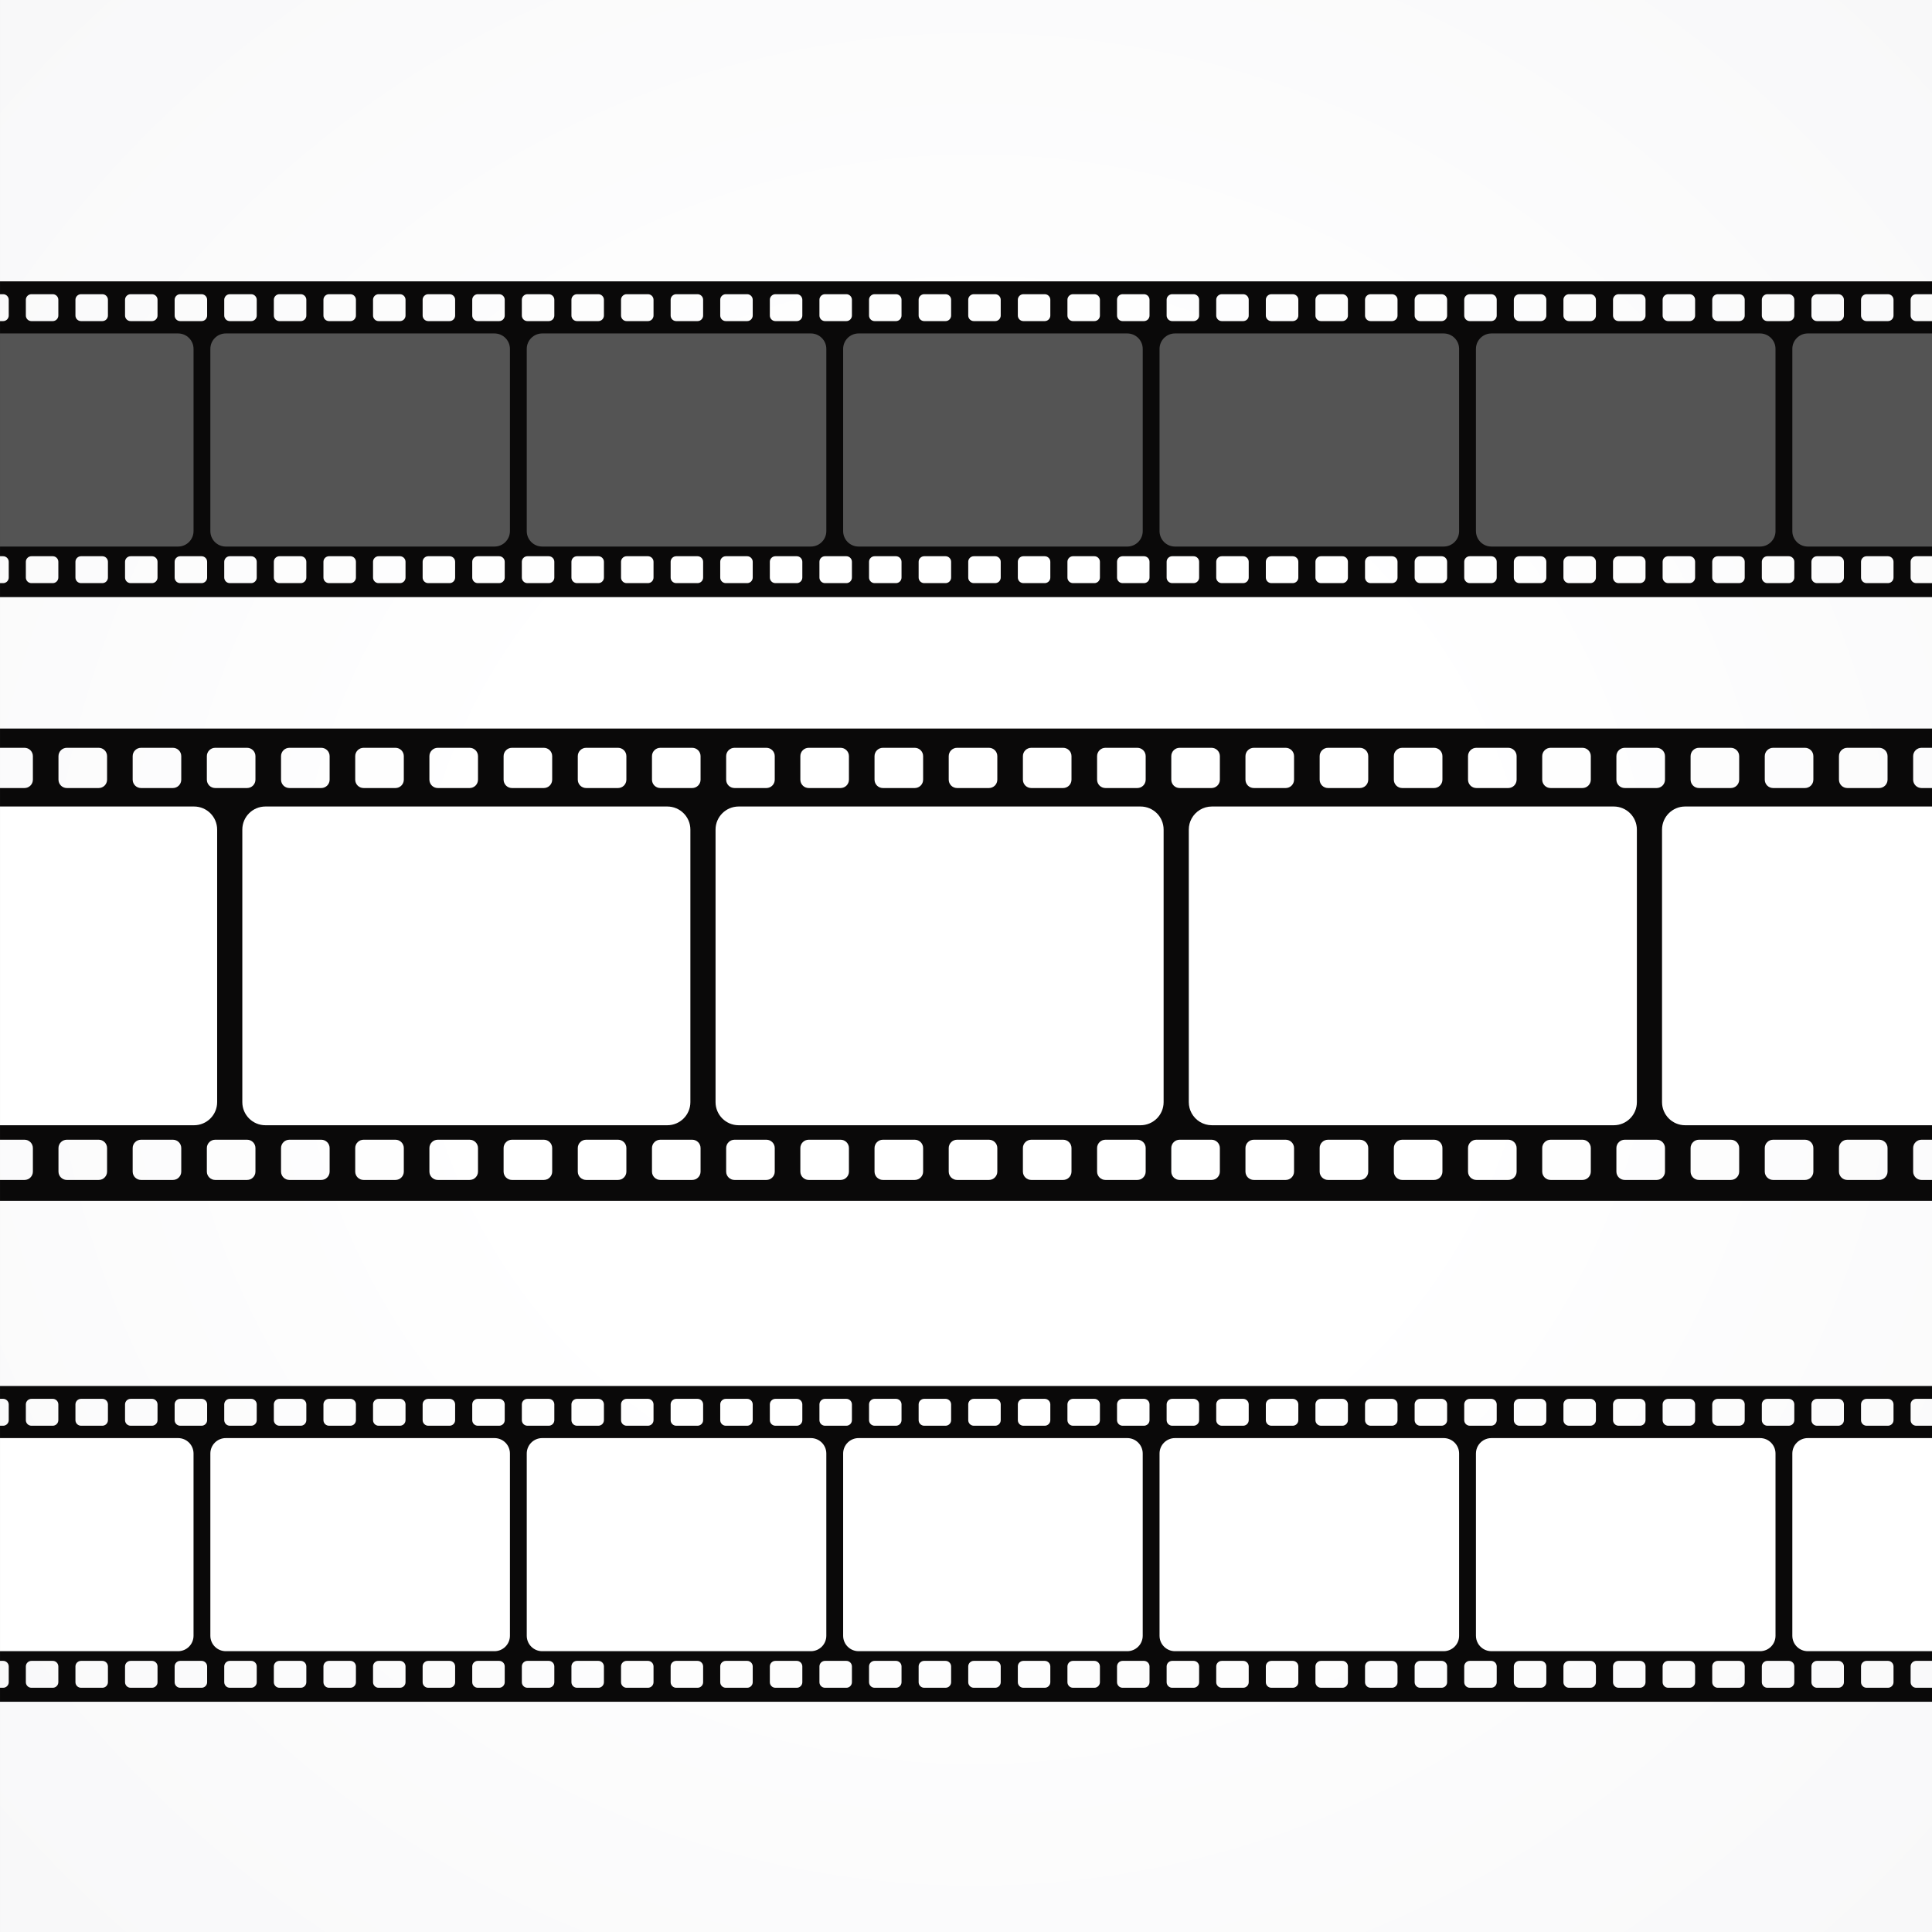 <?xml version="1.0" encoding="utf-8"?>
<!-- Generator: Adobe Illustrator 27.5.0, SVG Export Plug-In . SVG Version: 6.00 Build 0)  -->
<svg version="1.1" id="Layer_1" xmlns="http://www.w3.org/2000/svg" xmlns:xlink="http://www.w3.org/1999/xlink" x="0px" y="0px"
	 viewBox="0 0 288.001 288" style="enable-background:new 0 0 288.001 288;" xml:space="preserve">
<rect x="0" y="0" width="288.001" height="288" fill="#808080" stroke="none"/>
<g id="Film_01">
</g>
<g id="New_Symbol_8">
</g>
<g>
	<g>
		<defs>
			<rect id="SVGID_1_" x="0.001" y="0" width="288" height="288"/>
		</defs>
		
			<radialGradient id="SVGID_00000033341486087565754570000007674047357075134344_" cx="145.334" cy="143" r="227.689" gradientUnits="userSpaceOnUse">
			<stop  offset="0.328" style="stop-color:#FFFFFF"/>
			<stop  offset="0.885" style="stop-color:#F8F8F9"/>
			<stop  offset="1" style="stop-color:#F6F6F7"/>
		</radialGradient>
		
			<use xlink:href="#SVGID_1_"  style="overflow:visible;fill-rule:evenodd;clip-rule:evenodd;fill:url(#SVGID_00000033341486087565754570000007674047357075134344_);"/>
		<clipPath id="SVGID_00000078758007213937243170000014852718239419058364_">
			<use xlink:href="#SVGID_1_"  style="overflow:visible;"/>
		</clipPath>
		<g style="clip-path:url(#SVGID_00000078758007213937243170000014852718239419058364_);">
			<path style="fill:#0A0909;" d="M-34.464,206.605v47.07h346.482v-47.07H-34.464z M-28.272,250.76c0,0.46-0.373,0.833-0.834,0.833
				h-3.177c-0.46,0-0.833-0.373-0.833-0.833v-2.343c0-0.46,0.373-0.833,0.833-0.833h3.177c0.461,0,0.834,0.373,0.834,0.833V250.76z
				 M-28.272,211.699c0,0.46-0.373,0.833-0.834,0.833h-3.177c-0.46,0-0.833-0.373-0.833-0.833v-2.343
				c0-0.46,0.373-0.833,0.833-0.833h3.177c0.461,0,0.834,0.373,0.834,0.833V211.699z M-20.88,250.76c0,0.46-0.372,0.833-0.832,0.833
				h-3.178c-0.459,0-0.833-0.373-0.833-0.833v-2.343c0-0.46,0.374-0.833,0.833-0.833h3.178c0.46,0,0.832,0.373,0.832,0.833V250.76z
				 M-20.88,211.699c0,0.46-0.372,0.833-0.832,0.833h-3.178c-0.459,0-0.833-0.373-0.833-0.833v-2.343
				c0-0.46,0.374-0.833,0.833-0.833h3.178c0.46,0,0.832,0.373,0.832,0.833V211.699z M-13.485,250.76c0,0.46-0.373,0.833-0.834,0.833
				h-3.176c-0.46,0-0.834-0.373-0.834-0.833v-2.343c0-0.46,0.374-0.833,0.834-0.833h3.176c0.461,0,0.834,0.373,0.834,0.833V250.76z
				 M-13.485,211.699c0,0.46-0.373,0.833-0.834,0.833h-3.176c-0.46,0-0.834-0.373-0.834-0.833v-2.343
				c0-0.46,0.374-0.833,0.834-0.833h3.176c0.461,0,0.834,0.373,0.834,0.833V211.699z M-6.092,250.76c0,0.46-0.373,0.833-0.833,0.833
				h-3.178c-0.459,0-0.832-0.373-0.832-0.833v-2.343c0-0.46,0.373-0.833,0.832-0.833h3.178c0.46,0,0.833,0.373,0.833,0.833V250.76z
				 M-6.092,211.699c0,0.46-0.373,0.833-0.833,0.833h-3.178c-0.459,0-0.832-0.373-0.832-0.833v-2.343
				c0-0.46,0.373-0.833,0.832-0.833h3.178c0.46,0,0.833,0.373,0.833,0.833V211.699z M1.302,250.76c0,0.46-0.373,0.833-0.833,0.833
				h-3.177c-0.46,0-0.834-0.373-0.834-0.833v-2.343c0-0.46,0.374-0.833,0.834-0.833h3.177c0.46,0,0.833,0.373,0.833,0.833V250.76z
				 M1.302,211.699c0,0.46-0.373,0.833-0.833,0.833h-3.177c-0.46,0-0.834-0.373-0.834-0.833v-2.343c0-0.46,0.374-0.833,0.834-0.833
				h3.177c0.46,0,0.833,0.373,0.833,0.833V211.699z M8.696,250.76c0,0.46-0.373,0.833-0.834,0.833H4.686
				c-0.46,0-0.833-0.373-0.833-0.833v-2.343c0-0.46,0.373-0.833,0.833-0.833h3.177c0.461,0,0.834,0.373,0.834,0.833V250.76z
				 M8.696,211.699c0,0.46-0.373,0.833-0.834,0.833H4.686c-0.46,0-0.833-0.373-0.833-0.833v-2.343c0-0.46,0.373-0.833,0.833-0.833
				h3.177c0.461,0,0.834,0.373,0.834,0.833V211.699z M16.089,250.76c0,0.46-0.372,0.833-0.833,0.833h-3.177
				c-0.459,0-0.833-0.373-0.833-0.833v-2.343c0-0.46,0.374-0.833,0.833-0.833h3.177c0.461,0,0.833,0.373,0.833,0.833V250.76z
				 M16.089,211.699c0,0.46-0.372,0.833-0.833,0.833h-3.177c-0.459,0-0.833-0.373-0.833-0.833v-2.343
				c0-0.46,0.374-0.833,0.833-0.833h3.177c0.461,0,0.833,0.373,0.833,0.833V211.699z M23.483,250.76c0,0.46-0.373,0.833-0.833,0.833
				h-3.177c-0.461,0-0.834-0.373-0.834-0.833v-2.343c0-0.46,0.373-0.833,0.834-0.833h3.177c0.46,0,0.833,0.373,0.833,0.833V250.76z
				 M23.483,211.699c0,0.46-0.373,0.833-0.833,0.833h-3.177c-0.461,0-0.834-0.373-0.834-0.833v-2.343
				c0-0.46,0.373-0.833,0.834-0.833h3.177c0.46,0,0.833,0.373,0.833,0.833V211.699z M30.877,250.76c0,0.46-0.372,0.833-0.833,0.833
				h-3.178c-0.459,0-0.832-0.373-0.832-0.833v-2.343c0-0.46,0.373-0.833,0.832-0.833h3.178c0.461,0,0.833,0.373,0.833,0.833V250.76z
				 M30.877,211.699c0,0.46-0.372,0.833-0.833,0.833h-3.178c-0.459,0-0.832-0.373-0.832-0.833v-2.343
				c0-0.46,0.373-0.833,0.832-0.833h3.178c0.461,0,0.833,0.373,0.833,0.833V211.699z M38.271,250.76c0,0.46-0.373,0.833-0.833,0.833
				h-3.177c-0.46,0-0.833-0.373-0.833-0.833v-2.343c0-0.46,0.373-0.833,0.833-0.833h3.177c0.46,0,0.833,0.373,0.833,0.833V250.76z
				 M38.271,211.699c0,0.46-0.373,0.833-0.833,0.833h-3.177c-0.46,0-0.833-0.373-0.833-0.833v-2.343c0-0.46,0.373-0.833,0.833-0.833
				h3.177c0.46,0,0.833,0.373,0.833,0.833V211.699z M45.664,250.76c0,0.46-0.372,0.833-0.833,0.833h-3.177
				c-0.46,0-0.833-0.373-0.833-0.833v-2.343c0-0.46,0.373-0.833,0.833-0.833h3.177c0.461,0,0.833,0.373,0.833,0.833V250.76z
				 M45.664,211.699c0,0.46-0.372,0.833-0.833,0.833h-3.177c-0.46,0-0.833-0.373-0.833-0.833v-2.343c0-0.46,0.373-0.833,0.833-0.833
				h3.177c0.461,0,0.833,0.373,0.833,0.833V211.699z M53.058,250.76c0,0.46-0.372,0.833-0.833,0.833h-3.177
				c-0.459,0-0.833-0.373-0.833-0.833v-2.343c0-0.46,0.374-0.833,0.833-0.833h3.177c0.461,0,0.833,0.373,0.833,0.833V250.76z
				 M53.058,211.699c0,0.46-0.372,0.833-0.833,0.833h-3.177c-0.459,0-0.833-0.373-0.833-0.833v-2.343
				c0-0.46,0.374-0.833,0.833-0.833h3.177c0.461,0,0.833,0.373,0.833,0.833V211.699z M60.452,250.76c0,0.46-0.373,0.833-0.833,0.833
				h-3.177c-0.46,0-0.834-0.373-0.834-0.833v-2.343c0-0.46,0.374-0.833,0.834-0.833h3.177c0.46,0,0.833,0.373,0.833,0.833V250.76z
				 M60.452,211.699c0,0.46-0.373,0.833-0.833,0.833h-3.177c-0.46,0-0.834-0.373-0.834-0.833v-2.343c0-0.46,0.374-0.833,0.834-0.833
				h3.177c0.46,0,0.833,0.373,0.833,0.833V211.699z M67.846,250.76c0,0.46-0.373,0.833-0.833,0.833h-3.178
				c-0.459,0-0.833-0.373-0.833-0.833v-2.343c0-0.46,0.374-0.833,0.833-0.833h3.178c0.46,0,0.833,0.373,0.833,0.833V250.76z
				 M67.846,211.699c0,0.46-0.373,0.833-0.833,0.833h-3.178c-0.459,0-0.833-0.373-0.833-0.833v-2.343
				c0-0.46,0.374-0.833,0.833-0.833h3.178c0.46,0,0.833,0.373,0.833,0.833V211.699z M75.239,250.76c0,0.46-0.372,0.833-0.833,0.833
				h-3.177c-0.46,0-0.833-0.373-0.833-0.833v-2.343c0-0.46,0.373-0.833,0.833-0.833h3.177c0.461,0,0.833,0.373,0.833,0.833V250.76z
				 M75.239,211.699c0,0.46-0.372,0.833-0.833,0.833h-3.177c-0.46,0-0.833-0.373-0.833-0.833v-2.343c0-0.46,0.373-0.833,0.833-0.833
				h3.177c0.461,0,0.833,0.373,0.833,0.833V211.699z M82.633,250.76c0,0.46-0.372,0.833-0.833,0.833h-3.177
				c-0.46,0-0.833-0.373-0.833-0.833v-2.343c0-0.46,0.373-0.833,0.833-0.833H81.8c0.461,0,0.833,0.373,0.833,0.833V250.76z
				 M82.633,211.699c0,0.46-0.372,0.833-0.833,0.833h-3.177c-0.46,0-0.833-0.373-0.833-0.833v-2.343c0-0.46,0.373-0.833,0.833-0.833
				H81.8c0.461,0,0.833,0.373,0.833,0.833V211.699z M90.026,250.76c0,0.46-0.372,0.833-0.832,0.833h-3.178
				c-0.46,0-0.833-0.373-0.833-0.833v-2.343c0-0.46,0.373-0.833,0.833-0.833h3.178c0.46,0,0.832,0.373,0.832,0.833V250.76z
				 M90.026,211.699c0,0.46-0.372,0.833-0.832,0.833h-3.178c-0.46,0-0.833-0.373-0.833-0.833v-2.343c0-0.46,0.373-0.833,0.833-0.833
				h3.178c0.46,0,0.832,0.373,0.832,0.833V211.699z M97.421,250.76c0,0.46-0.373,0.833-0.834,0.833H93.41
				c-0.459,0-0.833-0.373-0.833-0.833v-2.343c0-0.46,0.374-0.833,0.833-0.833h3.177c0.461,0,0.834,0.373,0.834,0.833V250.76z
				 M97.421,211.699c0,0.46-0.373,0.833-0.834,0.833H93.41c-0.459,0-0.833-0.373-0.833-0.833v-2.343c0-0.46,0.374-0.833,0.833-0.833
				h3.177c0.461,0,0.834,0.373,0.834,0.833V211.699z M104.814,250.76c0,0.46-0.373,0.833-0.833,0.833h-3.178
				c-0.459,0-0.832-0.373-0.832-0.833v-2.343c0-0.46,0.373-0.833,0.832-0.833h3.178c0.46,0,0.833,0.373,0.833,0.833V250.76z
				 M104.814,211.699c0,0.46-0.373,0.833-0.833,0.833h-3.178c-0.459,0-0.832-0.373-0.832-0.833v-2.343
				c0-0.46,0.373-0.833,0.832-0.833h3.178c0.46,0,0.833,0.373,0.833,0.833V211.699z M112.208,250.76c0,0.46-0.373,0.833-0.833,0.833
				h-3.177c-0.46,0-0.834-0.373-0.834-0.833v-2.343c0-0.46,0.374-0.833,0.834-0.833h3.177c0.46,0,0.833,0.373,0.833,0.833V250.76z
				 M112.208,211.699c0,0.46-0.373,0.833-0.833,0.833h-3.177c-0.46,0-0.834-0.373-0.834-0.833v-2.343
				c0-0.46,0.374-0.833,0.834-0.833h3.177c0.46,0,0.833,0.373,0.833,0.833V211.699z M119.602,250.76c0,0.46-0.372,0.833-0.833,0.833
				h-3.177c-0.46,0-0.833-0.373-0.833-0.833v-2.343c0-0.46,0.373-0.833,0.833-0.833h3.177c0.461,0,0.833,0.373,0.833,0.833V250.76z
				 M119.602,211.699c0,0.46-0.372,0.833-0.833,0.833h-3.177c-0.46,0-0.833-0.373-0.833-0.833v-2.343
				c0-0.46,0.373-0.833,0.833-0.833h3.177c0.461,0,0.833,0.373,0.833,0.833V211.699z M126.995,250.76
				c0,0.46-0.372,0.833-0.832,0.833h-3.178c-0.459,0-0.833-0.373-0.833-0.833v-2.343c0-0.46,0.374-0.833,0.833-0.833h3.178
				c0.46,0,0.832,0.373,0.832,0.833V250.76z M126.995,211.699c0,0.46-0.372,0.833-0.832,0.833h-3.178
				c-0.459,0-0.833-0.373-0.833-0.833v-2.343c0-0.46,0.374-0.833,0.833-0.833h3.178c0.46,0,0.832,0.373,0.832,0.833V211.699z
				 M134.39,250.76c0,0.46-0.373,0.833-0.834,0.833h-3.177c-0.46,0-0.833-0.373-0.833-0.833v-2.343c0-0.46,0.373-0.833,0.833-0.833
				h3.177c0.461,0,0.834,0.373,0.834,0.833V250.76z M134.39,211.699c0,0.46-0.373,0.833-0.834,0.833h-3.177
				c-0.46,0-0.833-0.373-0.833-0.833v-2.343c0-0.46,0.373-0.833,0.833-0.833h3.177c0.461,0,0.834,0.373,0.834,0.833V211.699z
				 M141.783,250.76c0,0.46-0.372,0.833-0.833,0.833h-3.178c-0.459,0-0.832-0.373-0.832-0.833v-2.343
				c0-0.46,0.373-0.833,0.832-0.833h3.178c0.461,0,0.833,0.373,0.833,0.833V250.76z M141.783,211.699
				c0,0.46-0.372,0.833-0.833,0.833h-3.178c-0.459,0-0.832-0.373-0.832-0.833v-2.343c0-0.46,0.373-0.833,0.832-0.833h3.178
				c0.461,0,0.833,0.373,0.833,0.833V211.699z M149.177,250.76c0,0.46-0.373,0.833-0.833,0.833h-3.177
				c-0.46,0-0.834-0.373-0.834-0.833v-2.343c0-0.46,0.374-0.833,0.834-0.833h3.177c0.46,0,0.833,0.373,0.833,0.833V250.76z
				 M149.177,211.699c0,0.46-0.373,0.833-0.833,0.833h-3.177c-0.46,0-0.834-0.373-0.834-0.833v-2.343
				c0-0.46,0.374-0.833,0.834-0.833h3.177c0.46,0,0.833,0.373,0.833,0.833V211.699z M156.57,250.76c0,0.46-0.372,0.833-0.833,0.833
				h-3.177c-0.46,0-0.833-0.373-0.833-0.833v-2.343c0-0.46,0.373-0.833,0.833-0.833h3.177c0.461,0,0.833,0.373,0.833,0.833V250.76z
				 M156.57,211.699c0,0.46-0.372,0.833-0.833,0.833h-3.177c-0.46,0-0.833-0.373-0.833-0.833v-2.343c0-0.46,0.373-0.833,0.833-0.833
				h3.177c0.461,0,0.833,0.373,0.833,0.833V211.699z M163.964,250.76c0,0.46-0.372,0.833-0.832,0.833h-3.178
				c-0.459,0-0.833-0.373-0.833-0.833v-2.343c0-0.46,0.374-0.833,0.833-0.833h3.178c0.46,0,0.832,0.373,0.832,0.833V250.76z
				 M163.964,211.699c0,0.46-0.372,0.833-0.832,0.833h-3.178c-0.459,0-0.833-0.373-0.833-0.833v-2.343
				c0-0.46,0.374-0.833,0.833-0.833h3.178c0.46,0,0.832,0.373,0.832,0.833V211.699z M171.358,250.76c0,0.46-0.373,0.833-0.834,0.833
				h-3.177c-0.46,0-0.833-0.373-0.833-0.833v-2.343c0-0.46,0.373-0.833,0.833-0.833h3.177c0.461,0,0.834,0.373,0.834,0.833V250.76z
				 M171.358,211.699c0,0.46-0.373,0.833-0.834,0.833h-3.177c-0.46,0-0.833-0.373-0.833-0.833v-2.343
				c0-0.46,0.373-0.833,0.833-0.833h3.177c0.461,0,0.834,0.373,0.834,0.833V211.699z M178.752,250.76
				c0,0.46-0.373,0.833-0.833,0.833h-3.178c-0.459,0-0.832-0.373-0.832-0.833v-2.343c0-0.46,0.373-0.833,0.832-0.833h3.178
				c0.46,0,0.833,0.373,0.833,0.833V250.76z M178.752,211.699c0,0.46-0.373,0.833-0.833,0.833h-3.178
				c-0.459,0-0.832-0.373-0.832-0.833v-2.343c0-0.46,0.373-0.833,0.832-0.833h3.178c0.46,0,0.833,0.373,0.833,0.833V211.699z
				 M186.145,250.76c0,0.46-0.373,0.833-0.833,0.833h-3.177c-0.46,0-0.834-0.373-0.834-0.833v-2.343c0-0.46,0.374-0.833,0.834-0.833
				h3.177c0.46,0,0.833,0.373,0.833,0.833V250.76z M186.145,211.699c0,0.46-0.373,0.833-0.833,0.833h-3.177
				c-0.46,0-0.834-0.373-0.834-0.833v-2.343c0-0.46,0.374-0.833,0.834-0.833h3.177c0.46,0,0.833,0.373,0.833,0.833V211.699z
				 M193.54,250.76c0,0.46-0.373,0.833-0.834,0.833h-3.177c-0.46,0-0.833-0.373-0.833-0.833v-2.343c0-0.46,0.373-0.833,0.833-0.833
				h3.177c0.461,0,0.834,0.373,0.834,0.833V250.76z M193.54,211.699c0,0.46-0.373,0.833-0.834,0.833h-3.177
				c-0.46,0-0.833-0.373-0.833-0.833v-2.343c0-0.46,0.373-0.833,0.833-0.833h3.177c0.461,0,0.834,0.373,0.834,0.833V211.699z
				 M200.933,250.76c0,0.46-0.373,0.833-0.832,0.833h-3.178c-0.46,0-0.833-0.373-0.833-0.833v-2.343c0-0.46,0.373-0.833,0.833-0.833
				h3.178c0.459,0,0.832,0.373,0.832,0.833V250.76z M200.933,211.699c0,0.46-0.373,0.833-0.832,0.833h-3.178
				c-0.46,0-0.833-0.373-0.833-0.833v-2.343c0-0.46,0.373-0.833,0.833-0.833h3.178c0.459,0,0.832,0.373,0.832,0.833V211.699z
				 M208.327,250.76c0,0.46-0.373,0.833-0.834,0.833h-3.176c-0.461,0-0.834-0.373-0.834-0.833v-2.343
				c0-0.46,0.373-0.833,0.834-0.833h3.176c0.461,0,0.834,0.373,0.834,0.833V250.76z M208.327,211.699
				c0,0.46-0.373,0.833-0.834,0.833h-3.176c-0.461,0-0.834-0.373-0.834-0.833v-2.343c0-0.46,0.373-0.833,0.834-0.833h3.176
				c0.461,0,0.834,0.373,0.834,0.833V211.699z M215.721,250.76c0,0.46-0.373,0.833-0.833,0.833h-3.178
				c-0.459,0-0.832-0.373-0.832-0.833v-2.343c0-0.46,0.373-0.833,0.832-0.833h3.178c0.46,0,0.833,0.373,0.833,0.833V250.76z
				 M215.721,211.699c0,0.46-0.373,0.833-0.833,0.833h-3.178c-0.459,0-0.832-0.373-0.832-0.833v-2.343
				c0-0.46,0.373-0.833,0.832-0.833h3.178c0.46,0,0.833,0.373,0.833,0.833V211.699z M223.114,250.76c0,0.46-0.373,0.833-0.833,0.833
				h-3.177c-0.461,0-0.834-0.373-0.834-0.833v-2.343c0-0.46,0.373-0.833,0.834-0.833h3.177c0.46,0,0.833,0.373,0.833,0.833V250.76z
				 M223.114,211.699c0,0.46-0.373,0.833-0.833,0.833h-3.177c-0.461,0-0.834-0.373-0.834-0.833v-2.343
				c0-0.46,0.373-0.833,0.834-0.833h3.177c0.46,0,0.833,0.373,0.833,0.833V211.699z M230.508,250.76c0,0.46-0.372,0.833-0.833,0.833
				h-3.177c-0.46,0-0.833-0.373-0.833-0.833v-2.343c0-0.46,0.373-0.833,0.833-0.833h3.177c0.461,0,0.833,0.373,0.833,0.833V250.76z
				 M230.508,211.699c0,0.46-0.372,0.833-0.833,0.833h-3.177c-0.46,0-0.833-0.373-0.833-0.833v-2.343
				c0-0.46,0.373-0.833,0.833-0.833h3.177c0.461,0,0.833,0.373,0.833,0.833V211.699z M237.901,250.76
				c0,0.46-0.372,0.833-0.833,0.833h-3.177c-0.459,0-0.833-0.373-0.833-0.833v-2.343c0-0.46,0.374-0.833,0.833-0.833h3.177
				c0.461,0,0.833,0.373,0.833,0.833V250.76z M237.901,211.699c0,0.46-0.372,0.833-0.833,0.833h-3.177
				c-0.459,0-0.833-0.373-0.833-0.833v-2.343c0-0.46,0.374-0.833,0.833-0.833h3.177c0.461,0,0.833,0.373,0.833,0.833V211.699z
				 M245.296,250.76c0,0.46-0.373,0.833-0.834,0.833h-3.177c-0.46,0-0.833-0.373-0.833-0.833v-2.343c0-0.46,0.373-0.833,0.833-0.833
				h3.177c0.461,0,0.834,0.373,0.834,0.833V250.76z M245.296,211.699c0,0.46-0.373,0.833-0.834,0.833h-3.177
				c-0.46,0-0.833-0.373-0.833-0.833v-2.343c0-0.46,0.373-0.833,0.833-0.833h3.177c0.461,0,0.834,0.373,0.834,0.833V211.699z
				 M252.688,250.76c0,0.46-0.372,0.833-0.832,0.833h-3.178c-0.459,0-0.833-0.373-0.833-0.833v-2.343
				c0-0.46,0.374-0.833,0.833-0.833h3.178c0.46,0,0.832,0.373,0.832,0.833V250.76z M252.688,211.699c0,0.46-0.372,0.833-0.832,0.833
				h-3.178c-0.459,0-0.833-0.373-0.833-0.833v-2.343c0-0.46,0.374-0.833,0.833-0.833h3.178c0.46,0,0.832,0.373,0.832,0.833V211.699z
				 M260.083,250.76c0,0.46-0.373,0.833-0.833,0.833h-3.177c-0.46,0-0.834-0.373-0.834-0.833v-2.343c0-0.46,0.374-0.833,0.834-0.833
				h3.177c0.46,0,0.833,0.373,0.833,0.833V250.76z M260.083,211.699c0,0.46-0.373,0.833-0.833,0.833h-3.177
				c-0.46,0-0.834-0.373-0.834-0.833v-2.343c0-0.46,0.374-0.833,0.834-0.833h3.177c0.46,0,0.833,0.373,0.833,0.833V211.699z
				 M267.477,250.76c0,0.46-0.372,0.833-0.833,0.833h-3.177c-0.46,0-0.833-0.373-0.833-0.833v-2.343c0-0.46,0.373-0.833,0.833-0.833
				h3.177c0.461,0,0.833,0.373,0.833,0.833V250.76z M267.477,211.699c0,0.46-0.372,0.833-0.833,0.833h-3.177
				c-0.46,0-0.833-0.373-0.833-0.833v-2.343c0-0.46,0.373-0.833,0.833-0.833h3.177c0.461,0,0.833,0.373,0.833,0.833V211.699z
				 M274.87,250.76c0,0.46-0.372,0.833-0.833,0.833h-3.177c-0.46,0-0.833-0.373-0.833-0.833v-2.343c0-0.46,0.373-0.833,0.833-0.833
				h3.177c0.461,0,0.833,0.373,0.833,0.833V250.76z M274.87,211.699c0,0.46-0.372,0.833-0.833,0.833h-3.177
				c-0.46,0-0.833-0.373-0.833-0.833v-2.343c0-0.46,0.373-0.833,0.833-0.833h3.177c0.461,0,0.833,0.373,0.833,0.833V211.699z
				 M282.265,250.76c0,0.46-0.373,0.833-0.834,0.833h-3.177c-0.46,0-0.833-0.373-0.833-0.833v-2.343c0-0.46,0.373-0.833,0.833-0.833
				h3.177c0.461,0,0.834,0.373,0.834,0.833V250.76z M282.265,211.699c0,0.46-0.373,0.833-0.834,0.833h-3.177
				c-0.46,0-0.833-0.373-0.833-0.833v-2.343c0-0.46,0.373-0.833,0.833-0.833h3.177c0.461,0,0.834,0.373,0.834,0.833V211.699z
				 M289.657,250.76c0,0.46-0.372,0.833-0.832,0.833h-3.178c-0.459,0-0.833-0.373-0.833-0.833v-2.343
				c0-0.46,0.374-0.833,0.833-0.833h3.178c0.46,0,0.832,0.373,0.832,0.833V250.76z M289.657,211.699c0,0.46-0.372,0.833-0.832,0.833
				h-3.178c-0.459,0-0.833-0.373-0.833-0.833v-2.343c0-0.46,0.374-0.833,0.833-0.833h3.178c0.46,0,0.832,0.373,0.832,0.833V211.699z
				 M297.052,250.76c0,0.46-0.373,0.833-0.833,0.833h-3.177c-0.46,0-0.834-0.373-0.834-0.833v-2.343c0-0.46,0.374-0.833,0.834-0.833
				h3.177c0.46,0,0.833,0.373,0.833,0.833V250.76z M297.052,211.699c0,0.46-0.373,0.833-0.833,0.833h-3.177
				c-0.46,0-0.834-0.373-0.834-0.833v-2.343c0-0.46,0.374-0.833,0.834-0.833h3.177c0.46,0,0.833,0.373,0.833,0.833V211.699z
				 M304.445,250.76c0,0.46-0.372,0.833-0.833,0.833h-3.178c-0.459,0-0.832-0.373-0.832-0.833v-2.343
				c0-0.46,0.373-0.833,0.832-0.833h3.178c0.461,0,0.833,0.373,0.833,0.833V250.76z M304.445,211.699
				c0,0.46-0.372,0.833-0.833,0.833h-3.178c-0.459,0-0.832-0.373-0.832-0.833v-2.343c0-0.46,0.373-0.833,0.832-0.833h3.178
				c0.461,0,0.833,0.373,0.833,0.833V211.699z M311.839,250.76c0,0.46-0.373,0.833-0.833,0.833h-3.177
				c-0.46,0-0.833-0.373-0.833-0.833v-2.343c0-0.46,0.373-0.833,0.833-0.833h3.177c0.46,0,0.833,0.373,0.833,0.833V250.76z
				 M311.839,211.699c0,0.46-0.373,0.833-0.833,0.833h-3.177c-0.46,0-0.833-0.373-0.833-0.833v-2.343
				c0-0.46,0.373-0.833,0.833-0.833h3.177c0.46,0,0.833,0.373,0.833,0.833V211.699z"/>
			<g>
				<path style="fill:#FFFFFF;" d="M-20.617,214.374h-13.847v31.766h13.847c1.271,0,2.302-1.031,2.302-2.302v-27.162
					C-18.315,215.405-19.346,214.374-20.617,214.374z"/>
				<path style="fill:#FFFFFF;" d="M26.548,214.374h-40.053c-1.271,0-2.302,1.031-2.302,2.302v27.162
					c0,1.271,1.03,2.302,2.302,2.302h40.053c1.27,0,2.302-1.031,2.302-2.302v-27.162C28.85,215.405,27.818,214.374,26.548,214.374z"
					/>
				<path style="fill:#FFFFFF;" d="M73.712,214.374H33.659c-1.271,0-2.302,1.031-2.302,2.302v27.162c0,1.271,1.03,2.302,2.302,2.302
					h40.053c1.271,0,2.303-1.031,2.303-2.302v-27.162C76.015,215.405,74.983,214.374,73.712,214.374z"/>
				<path style="fill:#FFFFFF;" d="M120.877,214.374H80.824c-1.271,0-2.302,1.031-2.302,2.302v27.162
					c0,1.271,1.03,2.302,2.302,2.302h40.053c1.271,0,2.302-1.031,2.302-2.302v-27.162
					C123.179,215.405,122.148,214.374,120.877,214.374z"/>
				<path style="fill:#FFFFFF;" d="M168.042,214.374h-40.053c-1.271,0-2.302,1.031-2.302,2.302v27.162
					c0,1.271,1.03,2.302,2.302,2.302h40.053c1.271,0,2.302-1.031,2.302-2.302v-27.162
					C170.344,215.405,169.313,214.374,168.042,214.374z"/>
				<path style="fill:#FFFFFF;" d="M215.206,214.374h-40.053c-1.271,0-2.302,1.031-2.302,2.302v27.162
					c0,1.271,1.03,2.302,2.302,2.302h40.053c1.271,0,2.303-1.031,2.303-2.302v-27.162
					C217.509,215.405,216.477,214.374,215.206,214.374z"/>
				<path style="fill:#FFFFFF;" d="M262.371,214.374h-40.052h-0.001c-0.874,0-1.634,0.487-2.023,1.205
					c-0.178,0.326-0.278,0.7-0.278,1.097v27.162c0,0.398,0.101,0.771,0.278,1.098c0.39,0.718,1.149,1.204,2.023,1.204h0.001h40.052
					c1.272,0,2.303-1.031,2.303-2.302v-27.162C264.674,215.405,263.643,214.374,262.371,214.374z"/>
				<path style="fill:#FFFFFF;" d="M309.536,214.374L309.536,214.374h-40.053c-1.272,0-2.302,1.031-2.302,2.302v27.162
					c0,1.271,1.03,2.302,2.302,2.302h40.053l0,0c1.271,0,2.303-1.031,2.303-2.302v-27.162
					C311.839,215.405,310.808,214.374,309.536,214.374z"/>
			</g>
		</g>
		<g style="clip-path:url(#SVGID_00000078758007213937243170000014852718239419058364_);">
			<path style="fill:#0A0909;" d="M-34.464,41.939v47.07h346.482v-47.07H-34.464z M-28.272,86.093c0,0.46-0.373,0.833-0.834,0.833
				h-3.177c-0.46,0-0.833-0.373-0.833-0.833V83.75c0-0.46,0.373-0.833,0.833-0.833h3.177c0.461,0,0.834,0.373,0.834,0.833V86.093z
				 M-28.272,47.033c0,0.461-0.373,0.834-0.834,0.834h-3.177c-0.46,0-0.833-0.373-0.833-0.834V44.69c0-0.46,0.373-0.833,0.833-0.833
				h3.177c0.461,0,0.834,0.373,0.834,0.833V47.033z M-20.88,86.093c0,0.46-0.372,0.833-0.832,0.833h-3.178
				c-0.459,0-0.833-0.373-0.833-0.833V83.75c0-0.46,0.374-0.833,0.833-0.833h3.178c0.46,0,0.832,0.373,0.832,0.833V86.093z
				 M-20.88,47.033c0,0.461-0.372,0.834-0.832,0.834h-3.178c-0.459,0-0.833-0.373-0.833-0.834V44.69c0-0.46,0.374-0.833,0.833-0.833
				h3.178c0.46,0,0.832,0.373,0.832,0.833V47.033z M-13.485,86.093c0,0.46-0.373,0.833-0.834,0.833h-3.176
				c-0.46,0-0.834-0.373-0.834-0.833V83.75c0-0.46,0.374-0.833,0.834-0.833h3.176c0.461,0,0.834,0.373,0.834,0.833V86.093z
				 M-13.485,47.033c0,0.461-0.373,0.834-0.834,0.834h-3.176c-0.46,0-0.834-0.373-0.834-0.834V44.69c0-0.46,0.374-0.833,0.834-0.833
				h3.176c0.461,0,0.834,0.373,0.834,0.833V47.033z M-6.092,86.093c0,0.46-0.373,0.833-0.833,0.833h-3.178
				c-0.459,0-0.832-0.373-0.832-0.833V83.75c0-0.46,0.373-0.833,0.832-0.833h3.178c0.46,0,0.833,0.373,0.833,0.833V86.093z
				 M-6.092,47.033c0,0.461-0.373,0.834-0.833,0.834h-3.178c-0.459,0-0.832-0.373-0.832-0.834V44.69c0-0.46,0.373-0.833,0.832-0.833
				h3.178c0.46,0,0.833,0.373,0.833,0.833V47.033z M1.302,86.093c0,0.46-0.373,0.833-0.833,0.833h-3.177
				c-0.46,0-0.834-0.373-0.834-0.833V83.75c0-0.46,0.374-0.833,0.834-0.833h3.177c0.46,0,0.833,0.373,0.833,0.833V86.093z
				 M1.302,47.033c0,0.461-0.373,0.834-0.833,0.834h-3.177c-0.46,0-0.834-0.373-0.834-0.834V44.69c0-0.46,0.374-0.833,0.834-0.833
				h3.177c0.46,0,0.833,0.373,0.833,0.833V47.033z M8.696,86.093c0,0.46-0.373,0.833-0.834,0.833H4.686
				c-0.46,0-0.833-0.373-0.833-0.833V83.75c0-0.46,0.373-0.833,0.833-0.833h3.177c0.461,0,0.834,0.373,0.834,0.833V86.093z
				 M8.696,47.033c0,0.461-0.373,0.834-0.834,0.834H4.686c-0.46,0-0.833-0.373-0.833-0.834V44.69c0-0.46,0.373-0.833,0.833-0.833
				h3.177c0.461,0,0.834,0.373,0.834,0.833V47.033z M16.089,86.093c0,0.46-0.372,0.833-0.833,0.833h-3.177
				c-0.459,0-0.833-0.373-0.833-0.833V83.75c0-0.46,0.374-0.833,0.833-0.833h3.177c0.461,0,0.833,0.373,0.833,0.833V86.093z
				 M16.089,47.033c0,0.461-0.372,0.834-0.833,0.834h-3.177c-0.459,0-0.833-0.373-0.833-0.834V44.69c0-0.46,0.374-0.833,0.833-0.833
				h3.177c0.461,0,0.833,0.373,0.833,0.833V47.033z M23.483,86.093c0,0.46-0.373,0.833-0.833,0.833h-3.177
				c-0.461,0-0.834-0.373-0.834-0.833V83.75c0-0.46,0.373-0.833,0.834-0.833h3.177c0.46,0,0.833,0.373,0.833,0.833V86.093z
				 M23.483,47.033c0,0.461-0.373,0.834-0.833,0.834h-3.177c-0.461,0-0.834-0.373-0.834-0.834V44.69c0-0.46,0.373-0.833,0.834-0.833
				h3.177c0.46,0,0.833,0.373,0.833,0.833V47.033z M30.877,86.093c0,0.46-0.372,0.833-0.833,0.833h-3.178
				c-0.459,0-0.832-0.373-0.832-0.833V83.75c0-0.46,0.373-0.833,0.832-0.833h3.178c0.461,0,0.833,0.373,0.833,0.833V86.093z
				 M30.877,47.033c0,0.461-0.372,0.834-0.833,0.834h-3.178c-0.459,0-0.832-0.373-0.832-0.834V44.69c0-0.46,0.373-0.833,0.832-0.833
				h3.178c0.461,0,0.833,0.373,0.833,0.833V47.033z M38.271,86.093c0,0.46-0.373,0.833-0.833,0.833h-3.177
				c-0.46,0-0.833-0.373-0.833-0.833V83.75c0-0.46,0.373-0.833,0.833-0.833h3.177c0.46,0,0.833,0.373,0.833,0.833V86.093z
				 M38.271,47.033c0,0.461-0.373,0.834-0.833,0.834h-3.177c-0.46,0-0.833-0.373-0.833-0.834V44.69c0-0.46,0.373-0.833,0.833-0.833
				h3.177c0.46,0,0.833,0.373,0.833,0.833V47.033z M45.664,86.093c0,0.46-0.372,0.833-0.833,0.833h-3.177
				c-0.46,0-0.833-0.373-0.833-0.833V83.75c0-0.46,0.373-0.833,0.833-0.833h3.177c0.461,0,0.833,0.373,0.833,0.833V86.093z
				 M45.664,47.033c0,0.461-0.372,0.834-0.833,0.834h-3.177c-0.46,0-0.833-0.373-0.833-0.834V44.69c0-0.46,0.373-0.833,0.833-0.833
				h3.177c0.461,0,0.833,0.373,0.833,0.833V47.033z M53.058,86.093c0,0.46-0.372,0.833-0.833,0.833h-3.177
				c-0.459,0-0.833-0.373-0.833-0.833V83.75c0-0.46,0.374-0.833,0.833-0.833h3.177c0.461,0,0.833,0.373,0.833,0.833V86.093z
				 M53.058,47.033c0,0.461-0.372,0.834-0.833,0.834h-3.177c-0.459,0-0.833-0.373-0.833-0.834V44.69c0-0.46,0.374-0.833,0.833-0.833
				h3.177c0.461,0,0.833,0.373,0.833,0.833V47.033z M60.452,86.093c0,0.46-0.373,0.833-0.833,0.833h-3.177
				c-0.46,0-0.834-0.373-0.834-0.833V83.75c0-0.46,0.374-0.833,0.834-0.833h3.177c0.46,0,0.833,0.373,0.833,0.833V86.093z
				 M60.452,47.033c0,0.461-0.373,0.834-0.833,0.834h-3.177c-0.46,0-0.834-0.373-0.834-0.834V44.69c0-0.46,0.374-0.833,0.834-0.833
				h3.177c0.46,0,0.833,0.373,0.833,0.833V47.033z M67.846,86.093c0,0.46-0.373,0.833-0.833,0.833h-3.178
				c-0.459,0-0.833-0.373-0.833-0.833V83.75c0-0.46,0.374-0.833,0.833-0.833h3.178c0.46,0,0.833,0.373,0.833,0.833V86.093z
				 M67.846,47.033c0,0.461-0.373,0.834-0.833,0.834h-3.178c-0.459,0-0.833-0.373-0.833-0.834V44.69c0-0.46,0.374-0.833,0.833-0.833
				h3.178c0.46,0,0.833,0.373,0.833,0.833V47.033z M75.239,86.093c0,0.46-0.372,0.833-0.833,0.833h-3.177
				c-0.46,0-0.833-0.373-0.833-0.833V83.75c0-0.46,0.373-0.833,0.833-0.833h3.177c0.461,0,0.833,0.373,0.833,0.833V86.093z
				 M75.239,47.033c0,0.461-0.372,0.834-0.833,0.834h-3.177c-0.46,0-0.833-0.373-0.833-0.834V44.69c0-0.46,0.373-0.833,0.833-0.833
				h3.177c0.461,0,0.833,0.373,0.833,0.833V47.033z M82.633,86.093c0,0.46-0.372,0.833-0.833,0.833h-3.177
				c-0.46,0-0.833-0.373-0.833-0.833V83.75c0-0.46,0.373-0.833,0.833-0.833H81.8c0.461,0,0.833,0.373,0.833,0.833V86.093z
				 M82.633,47.033c0,0.461-0.372,0.834-0.833,0.834h-3.177c-0.46,0-0.833-0.373-0.833-0.834V44.69c0-0.46,0.373-0.833,0.833-0.833
				H81.8c0.461,0,0.833,0.373,0.833,0.833V47.033z M90.026,86.093c0,0.46-0.372,0.833-0.832,0.833h-3.178
				c-0.46,0-0.833-0.373-0.833-0.833V83.75c0-0.46,0.373-0.833,0.833-0.833h3.178c0.46,0,0.832,0.373,0.832,0.833V86.093z
				 M90.026,47.033c0,0.461-0.372,0.834-0.832,0.834h-3.178c-0.46,0-0.833-0.373-0.833-0.834V44.69c0-0.46,0.373-0.833,0.833-0.833
				h3.178c0.46,0,0.832,0.373,0.832,0.833V47.033z M97.421,86.093c0,0.46-0.373,0.833-0.834,0.833H93.41
				c-0.459,0-0.833-0.373-0.833-0.833V83.75c0-0.46,0.374-0.833,0.833-0.833h3.177c0.461,0,0.834,0.373,0.834,0.833V86.093z
				 M97.421,47.033c0,0.461-0.373,0.834-0.834,0.834H93.41c-0.459,0-0.833-0.373-0.833-0.834V44.69c0-0.46,0.374-0.833,0.833-0.833
				h3.177c0.461,0,0.834,0.373,0.834,0.833V47.033z M104.814,86.093c0,0.46-0.373,0.833-0.833,0.833h-3.178
				c-0.459,0-0.832-0.373-0.832-0.833V83.75c0-0.46,0.373-0.833,0.832-0.833h3.178c0.46,0,0.833,0.373,0.833,0.833V86.093z
				 M104.814,47.033c0,0.461-0.373,0.834-0.833,0.834h-3.178c-0.459,0-0.832-0.373-0.832-0.834V44.69
				c0-0.46,0.373-0.833,0.832-0.833h3.178c0.46,0,0.833,0.373,0.833,0.833V47.033z M112.208,86.093c0,0.46-0.373,0.833-0.833,0.833
				h-3.177c-0.46,0-0.834-0.373-0.834-0.833V83.75c0-0.46,0.374-0.833,0.834-0.833h3.177c0.46,0,0.833,0.373,0.833,0.833V86.093z
				 M112.208,47.033c0,0.461-0.373,0.834-0.833,0.834h-3.177c-0.46,0-0.834-0.373-0.834-0.834V44.69c0-0.46,0.374-0.833,0.834-0.833
				h3.177c0.46,0,0.833,0.373,0.833,0.833V47.033z M119.602,86.093c0,0.46-0.372,0.833-0.833,0.833h-3.177
				c-0.46,0-0.833-0.373-0.833-0.833V83.75c0-0.46,0.373-0.833,0.833-0.833h3.177c0.461,0,0.833,0.373,0.833,0.833V86.093z
				 M119.602,47.033c0,0.461-0.372,0.834-0.833,0.834h-3.177c-0.46,0-0.833-0.373-0.833-0.834V44.69c0-0.46,0.373-0.833,0.833-0.833
				h3.177c0.461,0,0.833,0.373,0.833,0.833V47.033z M126.995,86.093c0,0.46-0.372,0.833-0.832,0.833h-3.178
				c-0.459,0-0.833-0.373-0.833-0.833V83.75c0-0.46,0.374-0.833,0.833-0.833h3.178c0.46,0,0.832,0.373,0.832,0.833V86.093z
				 M126.995,47.033c0,0.461-0.372,0.834-0.832,0.834h-3.178c-0.459,0-0.833-0.373-0.833-0.834V44.69
				c0-0.46,0.374-0.833,0.833-0.833h3.178c0.46,0,0.832,0.373,0.832,0.833V47.033z M134.39,86.093c0,0.46-0.373,0.833-0.834,0.833
				h-3.177c-0.46,0-0.833-0.373-0.833-0.833V83.75c0-0.46,0.373-0.833,0.833-0.833h3.177c0.461,0,0.834,0.373,0.834,0.833V86.093z
				 M134.39,47.033c0,0.461-0.373,0.834-0.834,0.834h-3.177c-0.46,0-0.833-0.373-0.833-0.834V44.69c0-0.46,0.373-0.833,0.833-0.833
				h3.177c0.461,0,0.834,0.373,0.834,0.833V47.033z M141.783,86.093c0,0.46-0.372,0.833-0.833,0.833h-3.178
				c-0.459,0-0.832-0.373-0.832-0.833V83.75c0-0.46,0.373-0.833,0.832-0.833h3.178c0.461,0,0.833,0.373,0.833,0.833V86.093z
				 M141.783,47.033c0,0.461-0.372,0.834-0.833,0.834h-3.178c-0.459,0-0.832-0.373-0.832-0.834V44.69
				c0-0.46,0.373-0.833,0.832-0.833h3.178c0.461,0,0.833,0.373,0.833,0.833V47.033z M149.177,86.093c0,0.46-0.373,0.833-0.833,0.833
				h-3.177c-0.46,0-0.834-0.373-0.834-0.833V83.75c0-0.46,0.374-0.833,0.834-0.833h3.177c0.46,0,0.833,0.373,0.833,0.833V86.093z
				 M149.177,47.033c0,0.461-0.373,0.834-0.833,0.834h-3.177c-0.46,0-0.834-0.373-0.834-0.834V44.69c0-0.46,0.374-0.833,0.834-0.833
				h3.177c0.46,0,0.833,0.373,0.833,0.833V47.033z M156.57,86.093c0,0.46-0.372,0.833-0.833,0.833h-3.177
				c-0.46,0-0.833-0.373-0.833-0.833V83.75c0-0.46,0.373-0.833,0.833-0.833h3.177c0.461,0,0.833,0.373,0.833,0.833V86.093z
				 M156.57,47.033c0,0.461-0.372,0.834-0.833,0.834h-3.177c-0.46,0-0.833-0.373-0.833-0.834V44.69c0-0.46,0.373-0.833,0.833-0.833
				h3.177c0.461,0,0.833,0.373,0.833,0.833V47.033z M163.964,86.093c0,0.46-0.372,0.833-0.832,0.833h-3.178
				c-0.459,0-0.833-0.373-0.833-0.833V83.75c0-0.46,0.374-0.833,0.833-0.833h3.178c0.46,0,0.832,0.373,0.832,0.833V86.093z
				 M163.964,47.033c0,0.461-0.372,0.834-0.832,0.834h-3.178c-0.459,0-0.833-0.373-0.833-0.834V44.69
				c0-0.46,0.374-0.833,0.833-0.833h3.178c0.46,0,0.832,0.373,0.832,0.833V47.033z M171.358,86.093c0,0.46-0.373,0.833-0.834,0.833
				h-3.177c-0.46,0-0.833-0.373-0.833-0.833V83.75c0-0.46,0.373-0.833,0.833-0.833h3.177c0.461,0,0.834,0.373,0.834,0.833V86.093z
				 M171.358,47.033c0,0.461-0.373,0.834-0.834,0.834h-3.177c-0.46,0-0.833-0.373-0.833-0.834V44.69c0-0.46,0.373-0.833,0.833-0.833
				h3.177c0.461,0,0.834,0.373,0.834,0.833V47.033z M178.752,86.093c0,0.46-0.373,0.833-0.833,0.833h-3.178
				c-0.459,0-0.832-0.373-0.832-0.833V83.75c0-0.46,0.373-0.833,0.832-0.833h3.178c0.46,0,0.833,0.373,0.833,0.833V86.093z
				 M178.752,47.033c0,0.461-0.373,0.834-0.833,0.834h-3.178c-0.459,0-0.832-0.373-0.832-0.834V44.69
				c0-0.46,0.373-0.833,0.832-0.833h3.178c0.46,0,0.833,0.373,0.833,0.833V47.033z M186.145,86.093c0,0.46-0.373,0.833-0.833,0.833
				h-3.177c-0.46,0-0.834-0.373-0.834-0.833V83.75c0-0.46,0.374-0.833,0.834-0.833h3.177c0.46,0,0.833,0.373,0.833,0.833V86.093z
				 M186.145,47.033c0,0.461-0.373,0.834-0.833,0.834h-3.177c-0.46,0-0.834-0.373-0.834-0.834V44.69c0-0.46,0.374-0.833,0.834-0.833
				h3.177c0.46,0,0.833,0.373,0.833,0.833V47.033z M193.54,86.093c0,0.46-0.373,0.833-0.834,0.833h-3.177
				c-0.46,0-0.833-0.373-0.833-0.833V83.75c0-0.46,0.373-0.833,0.833-0.833h3.177c0.461,0,0.834,0.373,0.834,0.833V86.093z
				 M193.54,47.033c0,0.461-0.373,0.834-0.834,0.834h-3.177c-0.46,0-0.833-0.373-0.833-0.834V44.69c0-0.46,0.373-0.833,0.833-0.833
				h3.177c0.461,0,0.834,0.373,0.834,0.833V47.033z M200.933,86.093c0,0.46-0.373,0.833-0.832,0.833h-3.178
				c-0.46,0-0.833-0.373-0.833-0.833V83.75c0-0.46,0.373-0.833,0.833-0.833h3.178c0.459,0,0.832,0.373,0.832,0.833V86.093z
				 M200.933,47.033c0,0.461-0.373,0.834-0.832,0.834h-3.178c-0.46,0-0.833-0.373-0.833-0.834V44.69c0-0.46,0.373-0.833,0.833-0.833
				h3.178c0.459,0,0.832,0.373,0.832,0.833V47.033z M208.327,86.093c0,0.46-0.373,0.833-0.834,0.833h-3.176
				c-0.461,0-0.834-0.373-0.834-0.833V83.75c0-0.46,0.373-0.833,0.834-0.833h3.176c0.461,0,0.834,0.373,0.834,0.833V86.093z
				 M208.327,47.033c0,0.461-0.373,0.834-0.834,0.834h-3.176c-0.461,0-0.834-0.373-0.834-0.834V44.69
				c0-0.46,0.373-0.833,0.834-0.833h3.176c0.461,0,0.834,0.373,0.834,0.833V47.033z M215.721,86.093c0,0.46-0.373,0.833-0.833,0.833
				h-3.178c-0.459,0-0.832-0.373-0.832-0.833V83.75c0-0.46,0.373-0.833,0.832-0.833h3.178c0.46,0,0.833,0.373,0.833,0.833V86.093z
				 M215.721,47.033c0,0.461-0.373,0.834-0.833,0.834h-3.178c-0.459,0-0.832-0.373-0.832-0.834V44.69
				c0-0.46,0.373-0.833,0.832-0.833h3.178c0.46,0,0.833,0.373,0.833,0.833V47.033z M223.114,86.093c0,0.46-0.373,0.833-0.833,0.833
				h-3.177c-0.461,0-0.834-0.373-0.834-0.833V83.75c0-0.46,0.373-0.833,0.834-0.833h3.177c0.46,0,0.833,0.373,0.833,0.833V86.093z
				 M223.114,47.033c0,0.461-0.373,0.834-0.833,0.834h-3.177c-0.461,0-0.834-0.373-0.834-0.834V44.69
				c0-0.46,0.373-0.833,0.834-0.833h3.177c0.46,0,0.833,0.373,0.833,0.833V47.033z M230.508,86.093c0,0.46-0.372,0.833-0.833,0.833
				h-3.177c-0.46,0-0.833-0.373-0.833-0.833V83.75c0-0.46,0.373-0.833,0.833-0.833h3.177c0.461,0,0.833,0.373,0.833,0.833V86.093z
				 M230.508,47.033c0,0.461-0.372,0.834-0.833,0.834h-3.177c-0.46,0-0.833-0.373-0.833-0.834V44.69c0-0.46,0.373-0.833,0.833-0.833
				h3.177c0.461,0,0.833,0.373,0.833,0.833V47.033z M237.901,86.093c0,0.46-0.372,0.833-0.833,0.833h-3.177
				c-0.459,0-0.833-0.373-0.833-0.833V83.75c0-0.46,0.374-0.833,0.833-0.833h3.177c0.461,0,0.833,0.373,0.833,0.833V86.093z
				 M237.901,47.033c0,0.461-0.372,0.834-0.833,0.834h-3.177c-0.459,0-0.833-0.373-0.833-0.834V44.69
				c0-0.46,0.374-0.833,0.833-0.833h3.177c0.461,0,0.833,0.373,0.833,0.833V47.033z M245.296,86.093c0,0.46-0.373,0.833-0.834,0.833
				h-3.177c-0.46,0-0.833-0.373-0.833-0.833V83.75c0-0.46,0.373-0.833,0.833-0.833h3.177c0.461,0,0.834,0.373,0.834,0.833V86.093z
				 M245.296,47.033c0,0.461-0.373,0.834-0.834,0.834h-3.177c-0.46,0-0.833-0.373-0.833-0.834V44.69c0-0.46,0.373-0.833,0.833-0.833
				h3.177c0.461,0,0.834,0.373,0.834,0.833V47.033z M252.688,86.093c0,0.46-0.372,0.833-0.832,0.833h-3.178
				c-0.459,0-0.833-0.373-0.833-0.833V83.75c0-0.46,0.374-0.833,0.833-0.833h3.178c0.46,0,0.832,0.373,0.832,0.833V86.093z
				 M252.688,47.033c0,0.461-0.372,0.834-0.832,0.834h-3.178c-0.459,0-0.833-0.373-0.833-0.834V44.69
				c0-0.46,0.374-0.833,0.833-0.833h3.178c0.46,0,0.832,0.373,0.832,0.833V47.033z M260.083,86.093c0,0.46-0.373,0.833-0.833,0.833
				h-3.177c-0.46,0-0.834-0.373-0.834-0.833V83.75c0-0.46,0.374-0.833,0.834-0.833h3.177c0.46,0,0.833,0.373,0.833,0.833V86.093z
				 M260.083,47.033c0,0.461-0.373,0.834-0.833,0.834h-3.177c-0.46,0-0.834-0.373-0.834-0.834V44.69c0-0.46,0.374-0.833,0.834-0.833
				h3.177c0.46,0,0.833,0.373,0.833,0.833V47.033z M267.477,86.093c0,0.46-0.372,0.833-0.833,0.833h-3.177
				c-0.46,0-0.833-0.373-0.833-0.833V83.75c0-0.46,0.373-0.833,0.833-0.833h3.177c0.461,0,0.833,0.373,0.833,0.833V86.093z
				 M267.477,47.033c0,0.461-0.372,0.834-0.833,0.834h-3.177c-0.46,0-0.833-0.373-0.833-0.834V44.69c0-0.46,0.373-0.833,0.833-0.833
				h3.177c0.461,0,0.833,0.373,0.833,0.833V47.033z M274.87,86.093c0,0.46-0.372,0.833-0.833,0.833h-3.177
				c-0.46,0-0.833-0.373-0.833-0.833V83.75c0-0.46,0.373-0.833,0.833-0.833h3.177c0.461,0,0.833,0.373,0.833,0.833V86.093z
				 M274.87,47.033c0,0.461-0.372,0.834-0.833,0.834h-3.177c-0.46,0-0.833-0.373-0.833-0.834V44.69c0-0.46,0.373-0.833,0.833-0.833
				h3.177c0.461,0,0.833,0.373,0.833,0.833V47.033z M282.265,86.093c0,0.46-0.373,0.833-0.834,0.833h-3.177
				c-0.46,0-0.833-0.373-0.833-0.833V83.75c0-0.46,0.373-0.833,0.833-0.833h3.177c0.461,0,0.834,0.373,0.834,0.833V86.093z
				 M282.265,47.033c0,0.461-0.373,0.834-0.834,0.834h-3.177c-0.46,0-0.833-0.373-0.833-0.834V44.69c0-0.46,0.373-0.833,0.833-0.833
				h3.177c0.461,0,0.834,0.373,0.834,0.833V47.033z M289.657,86.093c0,0.46-0.372,0.833-0.832,0.833h-3.178
				c-0.459,0-0.833-0.373-0.833-0.833V83.75c0-0.46,0.374-0.833,0.833-0.833h3.178c0.46,0,0.832,0.373,0.832,0.833V86.093z
				 M289.657,47.033c0,0.461-0.372,0.834-0.832,0.834h-3.178c-0.459,0-0.833-0.373-0.833-0.834V44.69
				c0-0.46,0.374-0.833,0.833-0.833h3.178c0.46,0,0.832,0.373,0.832,0.833V47.033z M297.052,86.093c0,0.46-0.373,0.833-0.833,0.833
				h-3.177c-0.46,0-0.834-0.373-0.834-0.833V83.75c0-0.46,0.374-0.833,0.834-0.833h3.177c0.46,0,0.833,0.373,0.833,0.833V86.093z
				 M297.052,47.033c0,0.461-0.373,0.834-0.833,0.834h-3.177c-0.46,0-0.834-0.373-0.834-0.834V44.69c0-0.46,0.374-0.833,0.834-0.833
				h3.177c0.46,0,0.833,0.373,0.833,0.833V47.033z M304.445,86.093c0,0.46-0.372,0.833-0.833,0.833h-3.178
				c-0.459,0-0.832-0.373-0.832-0.833V83.75c0-0.46,0.373-0.833,0.832-0.833h3.178c0.461,0,0.833,0.373,0.833,0.833V86.093z
				 M304.445,47.033c0,0.461-0.372,0.834-0.833,0.834h-3.178c-0.459,0-0.832-0.373-0.832-0.834V44.69
				c0-0.46,0.373-0.833,0.832-0.833h3.178c0.461,0,0.833,0.373,0.833,0.833V47.033z M311.839,86.093c0,0.46-0.373,0.833-0.833,0.833
				h-3.177c-0.46,0-0.833-0.373-0.833-0.833V83.75c0-0.46,0.373-0.833,0.833-0.833h3.177c0.46,0,0.833,0.373,0.833,0.833V86.093z
				 M311.839,47.033c0,0.461-0.373,0.834-0.833,0.834h-3.177c-0.46,0-0.833-0.373-0.833-0.834V44.69c0-0.46,0.373-0.833,0.833-0.833
				h3.177c0.46,0,0.833,0.373,0.833,0.833V47.033z"/>
			<g>
				<path style="fill:#545454;" d="M-20.617,49.707h-13.847v31.766h13.847c1.271,0,2.302-1.031,2.302-2.302V52.009
					C-18.315,50.739-19.346,49.707-20.617,49.707z"/>
				<path style="fill:#545454;" d="M26.548,49.707h-40.053c-1.271,0-2.302,1.031-2.302,2.302v27.162c0,1.271,1.03,2.302,2.302,2.302
					h40.053c1.27,0,2.302-1.031,2.302-2.302V52.009C28.85,50.739,27.818,49.707,26.548,49.707z"/>
				<path style="fill:#545454;" d="M73.712,49.707H33.659c-1.271,0-2.302,1.031-2.302,2.302v27.162c0,1.271,1.03,2.302,2.302,2.302
					h40.053c1.271,0,2.303-1.031,2.303-2.302V52.009C76.015,50.739,74.983,49.707,73.712,49.707z"/>
				<path style="fill:#545454;" d="M120.877,49.707H80.824c-1.271,0-2.302,1.031-2.302,2.302v27.162c0,1.271,1.03,2.302,2.302,2.302
					h40.053c1.271,0,2.302-1.031,2.302-2.302V52.009C123.179,50.739,122.148,49.707,120.877,49.707z"/>
				<path style="fill:#545454;" d="M168.042,49.707h-40.053c-1.271,0-2.302,1.031-2.302,2.302v27.162
					c0,1.271,1.03,2.302,2.302,2.302h40.053c1.271,0,2.302-1.031,2.302-2.302V52.009C170.344,50.739,169.313,49.707,168.042,49.707z
					"/>
				<path style="fill:#545454;" d="M215.206,49.707h-40.053c-1.271,0-2.302,1.031-2.302,2.302v27.162
					c0,1.271,1.03,2.302,2.302,2.302h40.053c1.271,0,2.303-1.031,2.303-2.302V52.009C217.509,50.739,216.477,49.707,215.206,49.707z
					"/>
				<path style="fill:#545454;" d="M262.371,49.707h-40.052h-0.001c-0.874,0-1.634,0.487-2.023,1.205
					c-0.178,0.326-0.278,0.7-0.278,1.097v27.162c0,0.398,0.101,0.771,0.278,1.098c0.39,0.718,1.149,1.204,2.023,1.204h0.001h40.052
					c1.272,0,2.303-1.031,2.303-2.302V52.009C264.674,50.739,263.643,49.707,262.371,49.707z"/>
				<path style="fill:#545454;" d="M309.536,49.707L309.536,49.707h-40.053c-1.272,0-2.302,1.031-2.302,2.302v27.162
					c0,1.271,1.03,2.302,2.302,2.302h40.053l0,0c1.271,0,2.303-1.031,2.303-2.302V52.009
					C311.839,50.739,310.808,49.707,309.536,49.707z"/>
			</g>
		</g>
		<g style="clip-path:url(#SVGID_00000078758007213937243170000014852718239419058364_);">
			<path style="fill:#0A0909;" d="M308.554,111.474h3.464v-2.869H-34.464v2.907c0.064-0.01,0.123-0.039,0.191-0.039h4.751
				c0.688,0,1.246,0.558,1.246,1.246v3.504c0,0.689-0.558,1.247-1.246,1.247h-4.751c-0.068,0-0.127-0.028-0.191-0.039v52.504
				c0.064-0.01,0.123-0.038,0.191-0.038h4.751c0.688,0,1.246,0.558,1.246,1.246v3.504c0,0.688-0.558,1.246-1.246,1.246h-4.751
				c-0.068,0-0.127-0.028-0.191-0.039v3.154h346.482v-3.116h-3.464c-0.688,0-1.245-0.558-1.245-1.246v-3.504
				c0-0.688,0.558-1.246,1.245-1.246h3.464v-52.427h-3.464c-0.688,0-1.245-0.558-1.245-1.247v-3.504
				C307.309,112.032,307.866,111.474,308.554,111.474z M-17.216,174.647c0,0.688-0.558,1.246-1.246,1.246h-4.752
				c-0.688,0-1.246-0.558-1.246-1.246v-3.504c0-0.688,0.558-1.246,1.246-1.246h4.752c0.688,0,1.246,0.558,1.246,1.246V174.647z
				 M-17.216,116.224c0,0.689-0.558,1.247-1.246,1.247h-4.752c-0.688,0-1.246-0.558-1.246-1.247v-3.504
				c0-0.688,0.558-1.246,1.246-1.246h4.752c0.688,0,1.246,0.558,1.246,1.246V116.224z M-6.157,174.647
				c0,0.688-0.557,1.246-1.246,1.246h-4.752c-0.686,0-1.246-0.558-1.246-1.246v-3.504c0-0.688,0.56-1.246,1.246-1.246h4.752
				c0.689,0,1.246,0.558,1.246,1.246V174.647z M-6.157,116.224c0,0.689-0.557,1.247-1.246,1.247h-4.752
				c-0.686,0-1.246-0.558-1.246-1.247v-3.504c0-0.688,0.56-1.246,1.246-1.246h4.752c0.689,0,1.246,0.558,1.246,1.246V116.224z
				 M4.902,174.647c0,0.688-0.558,1.246-1.246,1.246h-4.753c-0.687,0-1.245-0.558-1.245-1.246v-3.504
				c0-0.688,0.558-1.246,1.245-1.246h4.753c0.689,0,1.246,0.558,1.246,1.246V174.647z M4.902,116.224
				c0,0.689-0.558,1.247-1.246,1.247h-4.753c-0.687,0-1.245-0.558-1.245-1.247v-3.504c0-0.688,0.558-1.246,1.245-1.246h4.753
				c0.689,0,1.246,0.558,1.246,1.246V116.224z M15.961,174.647c0,0.688-0.558,1.246-1.246,1.246H9.962
				c-0.687,0-1.245-0.558-1.245-1.246v-3.504c0-0.688,0.559-1.246,1.245-1.246h4.753c0.688,0,1.246,0.558,1.246,1.246V174.647z
				 M15.961,116.224c0,0.689-0.558,1.247-1.246,1.247H9.962c-0.687,0-1.245-0.558-1.245-1.247v-3.504
				c0-0.688,0.559-1.246,1.245-1.246h4.753c0.688,0,1.246,0.558,1.246,1.246V116.224z M27.02,174.647
				c0,0.688-0.558,1.246-1.246,1.246h-4.751c-0.688,0-1.246-0.558-1.246-1.246v-3.504c0-0.688,0.558-1.246,1.246-1.246h4.751
				c0.688,0,1.246,0.558,1.246,1.246V174.647z M27.02,116.224c0,0.689-0.558,1.247-1.246,1.247h-4.751
				c-0.688,0-1.246-0.558-1.246-1.247v-3.504c0-0.688,0.558-1.246,1.246-1.246h4.751c0.688,0,1.246,0.558,1.246,1.246V116.224z
				 M38.079,174.647c0,0.688-0.558,1.246-1.246,1.246h-4.752c-0.687,0-1.246-0.558-1.246-1.246v-3.504
				c0-0.688,0.559-1.246,1.246-1.246h4.752c0.688,0,1.246,0.558,1.246,1.246V174.647z M38.079,116.224
				c0,0.689-0.558,1.247-1.246,1.247h-4.752c-0.687,0-1.246-0.558-1.246-1.247v-3.504c0-0.688,0.559-1.246,1.246-1.246h4.752
				c0.688,0,1.246,0.558,1.246,1.246V116.224z M49.138,174.647c0,0.688-0.558,1.246-1.246,1.246H43.14
				c-0.688,0-1.246-0.558-1.246-1.246v-3.504c0-0.688,0.559-1.246,1.246-1.246h4.752c0.688,0,1.246,0.558,1.246,1.246V174.647z
				 M49.138,116.224c0,0.689-0.558,1.247-1.246,1.247H43.14c-0.688,0-1.246-0.558-1.246-1.247v-3.504
				c0-0.688,0.559-1.246,1.246-1.246h4.752c0.688,0,1.246,0.558,1.246,1.246V116.224z M60.196,174.647
				c0,0.688-0.557,1.246-1.245,1.246h-4.753c-0.688,0-1.246-0.558-1.246-1.246v-3.504c0-0.688,0.559-1.246,1.246-1.246h4.753
				c0.688,0,1.245,0.558,1.245,1.246V174.647z M60.196,116.224c0,0.689-0.557,1.247-1.245,1.247h-4.753
				c-0.688,0-1.246-0.558-1.246-1.247v-3.504c0-0.688,0.559-1.246,1.246-1.246h4.753c0.688,0,1.245,0.558,1.245,1.246V116.224z
				 M71.255,174.647c0,0.688-0.558,1.246-1.245,1.246h-4.752c-0.688,0-1.247-0.558-1.247-1.246v-3.504
				c0-0.688,0.56-1.246,1.247-1.246h4.752c0.687,0,1.245,0.558,1.245,1.246V174.647z M71.255,116.224
				c0,0.689-0.558,1.247-1.245,1.247h-4.752c-0.688,0-1.247-0.558-1.247-1.247v-3.504c0-0.688,0.56-1.246,1.247-1.246h4.752
				c0.687,0,1.245,0.558,1.245,1.246V116.224z M82.314,174.647c0,0.688-0.558,1.246-1.246,1.246h-4.752
				c-0.688,0-1.245-0.558-1.245-1.246v-3.504c0-0.688,0.558-1.246,1.245-1.246h4.752c0.689,0,1.246,0.558,1.246,1.246V174.647z
				 M82.314,116.224c0,0.689-0.558,1.247-1.246,1.247h-4.752c-0.688,0-1.245-0.558-1.245-1.247v-3.504
				c0-0.688,0.558-1.246,1.245-1.246h4.752c0.689,0,1.246,0.558,1.246,1.246V116.224z M93.374,174.647
				c0,0.688-0.558,1.246-1.246,1.246h-4.752c-0.688,0-1.246-0.558-1.246-1.246v-3.504c0-0.688,0.559-1.246,1.246-1.246h4.752
				c0.688,0,1.246,0.558,1.246,1.246V174.647z M93.374,116.224c0,0.689-0.558,1.247-1.246,1.247h-4.752
				c-0.688,0-1.246-0.558-1.246-1.247v-3.504c0-0.688,0.559-1.246,1.246-1.246h4.752c0.688,0,1.246,0.558,1.246,1.246V116.224z
				 M104.433,174.647c0,0.688-0.558,1.246-1.246,1.246h-4.752c-0.688,0-1.246-0.558-1.246-1.246v-3.504
				c0-0.688,0.559-1.246,1.246-1.246h4.752c0.688,0,1.246,0.558,1.246,1.246V174.647z M104.433,116.224
				c0,0.689-0.558,1.247-1.246,1.247h-4.752c-0.688,0-1.246-0.558-1.246-1.247v-3.504c0-0.688,0.559-1.246,1.246-1.246h4.752
				c0.688,0,1.246,0.558,1.246,1.246V116.224z M115.491,174.647c0,0.688-0.558,1.246-1.246,1.246h-4.752
				c-0.688,0-1.246-0.558-1.246-1.246v-3.504c0-0.688,0.559-1.246,1.246-1.246h4.752c0.688,0,1.246,0.558,1.246,1.246V174.647z
				 M115.491,116.224c0,0.689-0.558,1.247-1.246,1.247h-4.752c-0.688,0-1.246-0.558-1.246-1.247v-3.504
				c0-0.688,0.559-1.246,1.246-1.246h4.752c0.688,0,1.246,0.558,1.246,1.246V116.224z M126.55,174.647
				c0,0.688-0.557,1.246-1.246,1.246h-4.752c-0.688,0-1.246-0.558-1.246-1.246v-3.504c0-0.688,0.559-1.246,1.246-1.246h4.752
				c0.689,0,1.246,0.558,1.246,1.246V174.647z M126.55,116.224c0,0.689-0.557,1.247-1.246,1.247h-4.752
				c-0.688,0-1.246-0.558-1.246-1.247v-3.504c0-0.688,0.559-1.246,1.246-1.246h4.752c0.689,0,1.246,0.558,1.246,1.246V116.224z
				 M137.609,174.647c0,0.688-0.558,1.246-1.247,1.246h-4.751c-0.688,0-1.246-0.558-1.246-1.246v-3.504
				c0-0.688,0.558-1.246,1.246-1.246h4.751c0.689,0,1.247,0.558,1.247,1.246V174.647z M137.609,116.224
				c0,0.689-0.558,1.247-1.247,1.247h-4.751c-0.688,0-1.246-0.558-1.246-1.247v-3.504c0-0.688,0.558-1.246,1.246-1.246h4.751
				c0.689,0,1.247,0.558,1.247,1.246V116.224z M148.669,174.647c0,0.688-0.559,1.246-1.246,1.246h-4.753
				c-0.688,0-1.245-0.558-1.245-1.246v-3.504c0-0.688,0.558-1.246,1.245-1.246h4.753c0.688,0,1.246,0.558,1.246,1.246V174.647z
				 M148.669,116.224c0,0.689-0.559,1.247-1.246,1.247h-4.753c-0.688,0-1.245-0.558-1.245-1.247v-3.504
				c0-0.688,0.558-1.246,1.245-1.246h4.753c0.688,0,1.246,0.558,1.246,1.246V116.224z M159.727,174.647
				c0,0.688-0.558,1.246-1.246,1.246h-4.752c-0.688,0-1.246-0.558-1.246-1.246v-3.504c0-0.688,0.559-1.246,1.246-1.246h4.752
				c0.689,0,1.246,0.558,1.246,1.246V174.647z M159.727,116.224c0,0.689-0.558,1.247-1.246,1.247h-4.752
				c-0.688,0-1.246-0.558-1.246-1.247v-3.504c0-0.688,0.559-1.246,1.246-1.246h4.752c0.689,0,1.246,0.558,1.246,1.246V116.224z
				 M170.786,174.647c0,0.688-0.558,1.246-1.246,1.246h-4.752c-0.688,0-1.246-0.558-1.246-1.246v-3.504
				c0-0.688,0.559-1.246,1.246-1.246h4.752c0.689,0,1.246,0.558,1.246,1.246V174.647z M170.786,116.224
				c0,0.689-0.558,1.247-1.246,1.247h-4.752c-0.688,0-1.246-0.558-1.246-1.247v-3.504c0-0.688,0.559-1.246,1.246-1.246h4.752
				c0.689,0,1.246,0.558,1.246,1.246V116.224z M181.845,174.647c0,0.688-0.557,1.246-1.246,1.246h-4.752
				c-0.688,0-1.246-0.558-1.246-1.246v-3.504c0-0.688,0.559-1.246,1.246-1.246h4.752c0.689,0,1.246,0.558,1.246,1.246V174.647z
				 M181.845,116.224c0,0.689-0.557,1.247-1.246,1.247h-4.752c-0.688,0-1.246-0.558-1.246-1.247v-3.504
				c0-0.688,0.559-1.246,1.246-1.246h4.752c0.689,0,1.246,0.558,1.246,1.246V116.224z M192.903,174.647
				c0,0.688-0.557,1.246-1.246,1.246h-4.751c-0.688,0-1.247-0.558-1.247-1.246v-3.504c0-0.688,0.559-1.246,1.247-1.246h4.751
				c0.689,0,1.246,0.558,1.246,1.246V174.647z M192.903,116.224c0,0.689-0.557,1.247-1.246,1.247h-4.751
				c-0.688,0-1.247-0.558-1.247-1.247v-3.504c0-0.688,0.559-1.246,1.247-1.246h4.751c0.689,0,1.246,0.558,1.246,1.246V116.224z
				 M203.962,174.647c0,0.688-0.557,1.246-1.246,1.246h-4.751c-0.688,0-1.246-0.558-1.246-1.246v-3.504
				c0-0.688,0.559-1.246,1.246-1.246h4.751c0.689,0,1.246,0.558,1.246,1.246V174.647z M203.962,116.224
				c0,0.689-0.557,1.247-1.246,1.247h-4.751c-0.688,0-1.246-0.558-1.246-1.247v-3.504c0-0.688,0.559-1.246,1.246-1.246h4.751
				c0.689,0,1.246,0.558,1.246,1.246V116.224z M215.021,174.647c0,0.688-0.558,1.246-1.245,1.246h-4.753
				c-0.686,0-1.246-0.558-1.246-1.246v-3.504c0-0.688,0.56-1.246,1.246-1.246h4.753c0.688,0,1.245,0.558,1.245,1.246V174.647z
				 M215.021,116.224c0,0.689-0.558,1.247-1.245,1.247h-4.753c-0.686,0-1.246-0.558-1.246-1.247v-3.504
				c0-0.688,0.56-1.246,1.246-1.246h4.753c0.688,0,1.245,0.558,1.245,1.246V116.224z M226.08,174.647
				c0,0.688-0.558,1.246-1.245,1.246h-4.753c-0.687,0-1.246-0.558-1.246-1.246v-3.504c0-0.688,0.56-1.246,1.246-1.246h4.753
				c0.688,0,1.245,0.558,1.245,1.246V174.647z M226.08,116.224c0,0.689-0.558,1.247-1.245,1.247h-4.753
				c-0.687,0-1.246-0.558-1.246-1.247v-3.504c0-0.688,0.56-1.246,1.246-1.246h4.753c0.688,0,1.245,0.558,1.245,1.246V116.224z
				 M237.14,174.647c0,0.688-0.557,1.246-1.246,1.246h-4.752c-0.688,0-1.246-0.558-1.246-1.246v-3.504
				c0-0.688,0.559-1.246,1.246-1.246h4.752c0.689,0,1.246,0.558,1.246,1.246V174.647z M237.14,116.224
				c0,0.689-0.557,1.247-1.246,1.247h-4.752c-0.688,0-1.246-0.558-1.246-1.247v-3.504c0-0.688,0.559-1.246,1.246-1.246h4.752
				c0.689,0,1.246,0.558,1.246,1.246V116.224z M248.198,174.647c0,0.688-0.557,1.246-1.246,1.246h-4.751
				c-0.689,0-1.247-0.558-1.247-1.246v-3.504c0-0.688,0.559-1.246,1.247-1.246h4.751c0.689,0,1.246,0.558,1.246,1.246V174.647z
				 M248.198,116.224c0,0.689-0.557,1.247-1.246,1.247h-4.751c-0.689,0-1.247-0.558-1.247-1.247v-3.504
				c0-0.688,0.559-1.246,1.247-1.246h4.751c0.689,0,1.246,0.558,1.246,1.246V116.224z M259.258,174.647
				c0,0.688-0.558,1.246-1.247,1.246h-4.751c-0.689,0-1.246-0.558-1.246-1.246v-3.504c0-0.688,0.558-1.246,1.246-1.246h4.751
				c0.689,0,1.247,0.558,1.247,1.246V174.647z M259.258,116.224c0,0.689-0.558,1.247-1.247,1.247h-4.751
				c-0.689,0-1.246-0.558-1.246-1.247v-3.504c0-0.688,0.558-1.246,1.246-1.246h4.751c0.689,0,1.247,0.558,1.247,1.246V116.224z
				 M270.316,174.647c0,0.688-0.558,1.246-1.246,1.246h-4.752c-0.688,0-1.246-0.558-1.246-1.246v-3.504
				c0-0.688,0.559-1.246,1.246-1.246h4.752c0.689,0,1.246,0.558,1.246,1.246V174.647z M270.316,116.224
				c0,0.689-0.558,1.247-1.246,1.247h-4.752c-0.688,0-1.246-0.558-1.246-1.247v-3.504c0-0.688,0.559-1.246,1.246-1.246h4.752
				c0.689,0,1.246,0.558,1.246,1.246V116.224z M281.375,174.647c0,0.688-0.558,1.246-1.246,1.246h-4.751
				c-0.688,0-1.247-0.558-1.247-1.246v-3.504c0-0.688,0.56-1.246,1.247-1.246h4.751c0.688,0,1.246,0.558,1.246,1.246V174.647z
				 M281.375,116.224c0,0.689-0.558,1.247-1.246,1.247h-4.751c-0.688,0-1.247-0.558-1.247-1.247v-3.504
				c0-0.688,0.56-1.246,1.247-1.246h4.751c0.688,0,1.246,0.558,1.246,1.246V116.224z M292.435,174.647
				c0,0.688-0.558,1.246-1.246,1.246h-4.752c-0.688,0-1.246-0.558-1.246-1.246v-3.504c0-0.688,0.559-1.246,1.246-1.246h4.752
				c0.688,0,1.246,0.558,1.246,1.246V174.647z M292.435,116.224c0,0.689-0.558,1.247-1.246,1.247h-4.752
				c-0.688,0-1.246-0.558-1.246-1.247v-3.504c0-0.688,0.559-1.246,1.246-1.246h4.752c0.688,0,1.246,0.558,1.246,1.246V116.224z
				 M303.493,174.647c0,0.688-0.557,1.246-1.246,1.246h-4.752c-0.688,0-1.246-0.558-1.246-1.246v-3.504
				c0-0.688,0.559-1.246,1.246-1.246h4.752c0.689,0,1.246,0.558,1.246,1.246V174.647z M303.493,116.224
				c0,0.689-0.557,1.247-1.246,1.247h-4.752c-0.688,0-1.246-0.558-1.246-1.247v-3.504c0-0.688,0.559-1.246,1.246-1.246h4.752
				c0.689,0,1.246,0.558,1.246,1.246V116.224z"/>
			<g>
				<path style="fill:#FFFFFF;" d="M28.927,120.225H-30.98c-1.901,0-3.442,1.543-3.442,3.443v40.626
					c0,1.902,1.541,3.444,3.442,3.444h59.907c1.902,0,3.443-1.542,3.443-3.444v-40.626C32.37,121.768,30.829,120.225,28.927,120.225
					z"/>
				<path style="fill:#FFFFFF;" d="M99.473,120.225H39.565c-1.902,0-3.443,1.543-3.443,3.443v40.626
					c0,1.902,1.541,3.444,3.443,3.444h59.907c1.901,0,3.442-1.542,3.442-3.444v-40.626
					C102.915,121.768,101.374,120.225,99.473,120.225z"/>
				<path style="fill:#FFFFFF;" d="M170.017,120.225H110.11c-1.902,0-3.444,1.543-3.444,3.443v40.626
					c0,1.902,1.542,3.444,3.444,3.444h59.906c1.902,0,3.443-1.542,3.443-3.444v-40.626
					C173.46,121.768,171.919,120.225,170.017,120.225z"/>
				<path style="fill:#FFFFFF;" d="M240.561,120.225h-59.906h-0.001c-1.308,0-2.443,0.729-3.026,1.802
					c-0.266,0.487-0.416,1.047-0.416,1.641v40.626c0,0.595,0.15,1.154,0.416,1.642c0.583,1.073,1.719,1.802,3.026,1.802h0.001
					h59.906c1.902,0,3.445-1.542,3.445-3.444v-40.626C244.007,121.768,242.464,120.225,240.561,120.225z"/>
				<path style="fill:#FFFFFF;" d="M312.018,120.362c-0.292-0.081-0.593-0.137-0.91-0.137H251.2c-1.902,0-3.443,1.543-3.443,3.443
					v40.626c0,1.902,1.541,3.444,3.443,3.444h59.907c0.317,0,0.618-0.057,0.91-0.137V120.362z"/>
			</g>
		</g>
	</g>
</g>
</svg>
